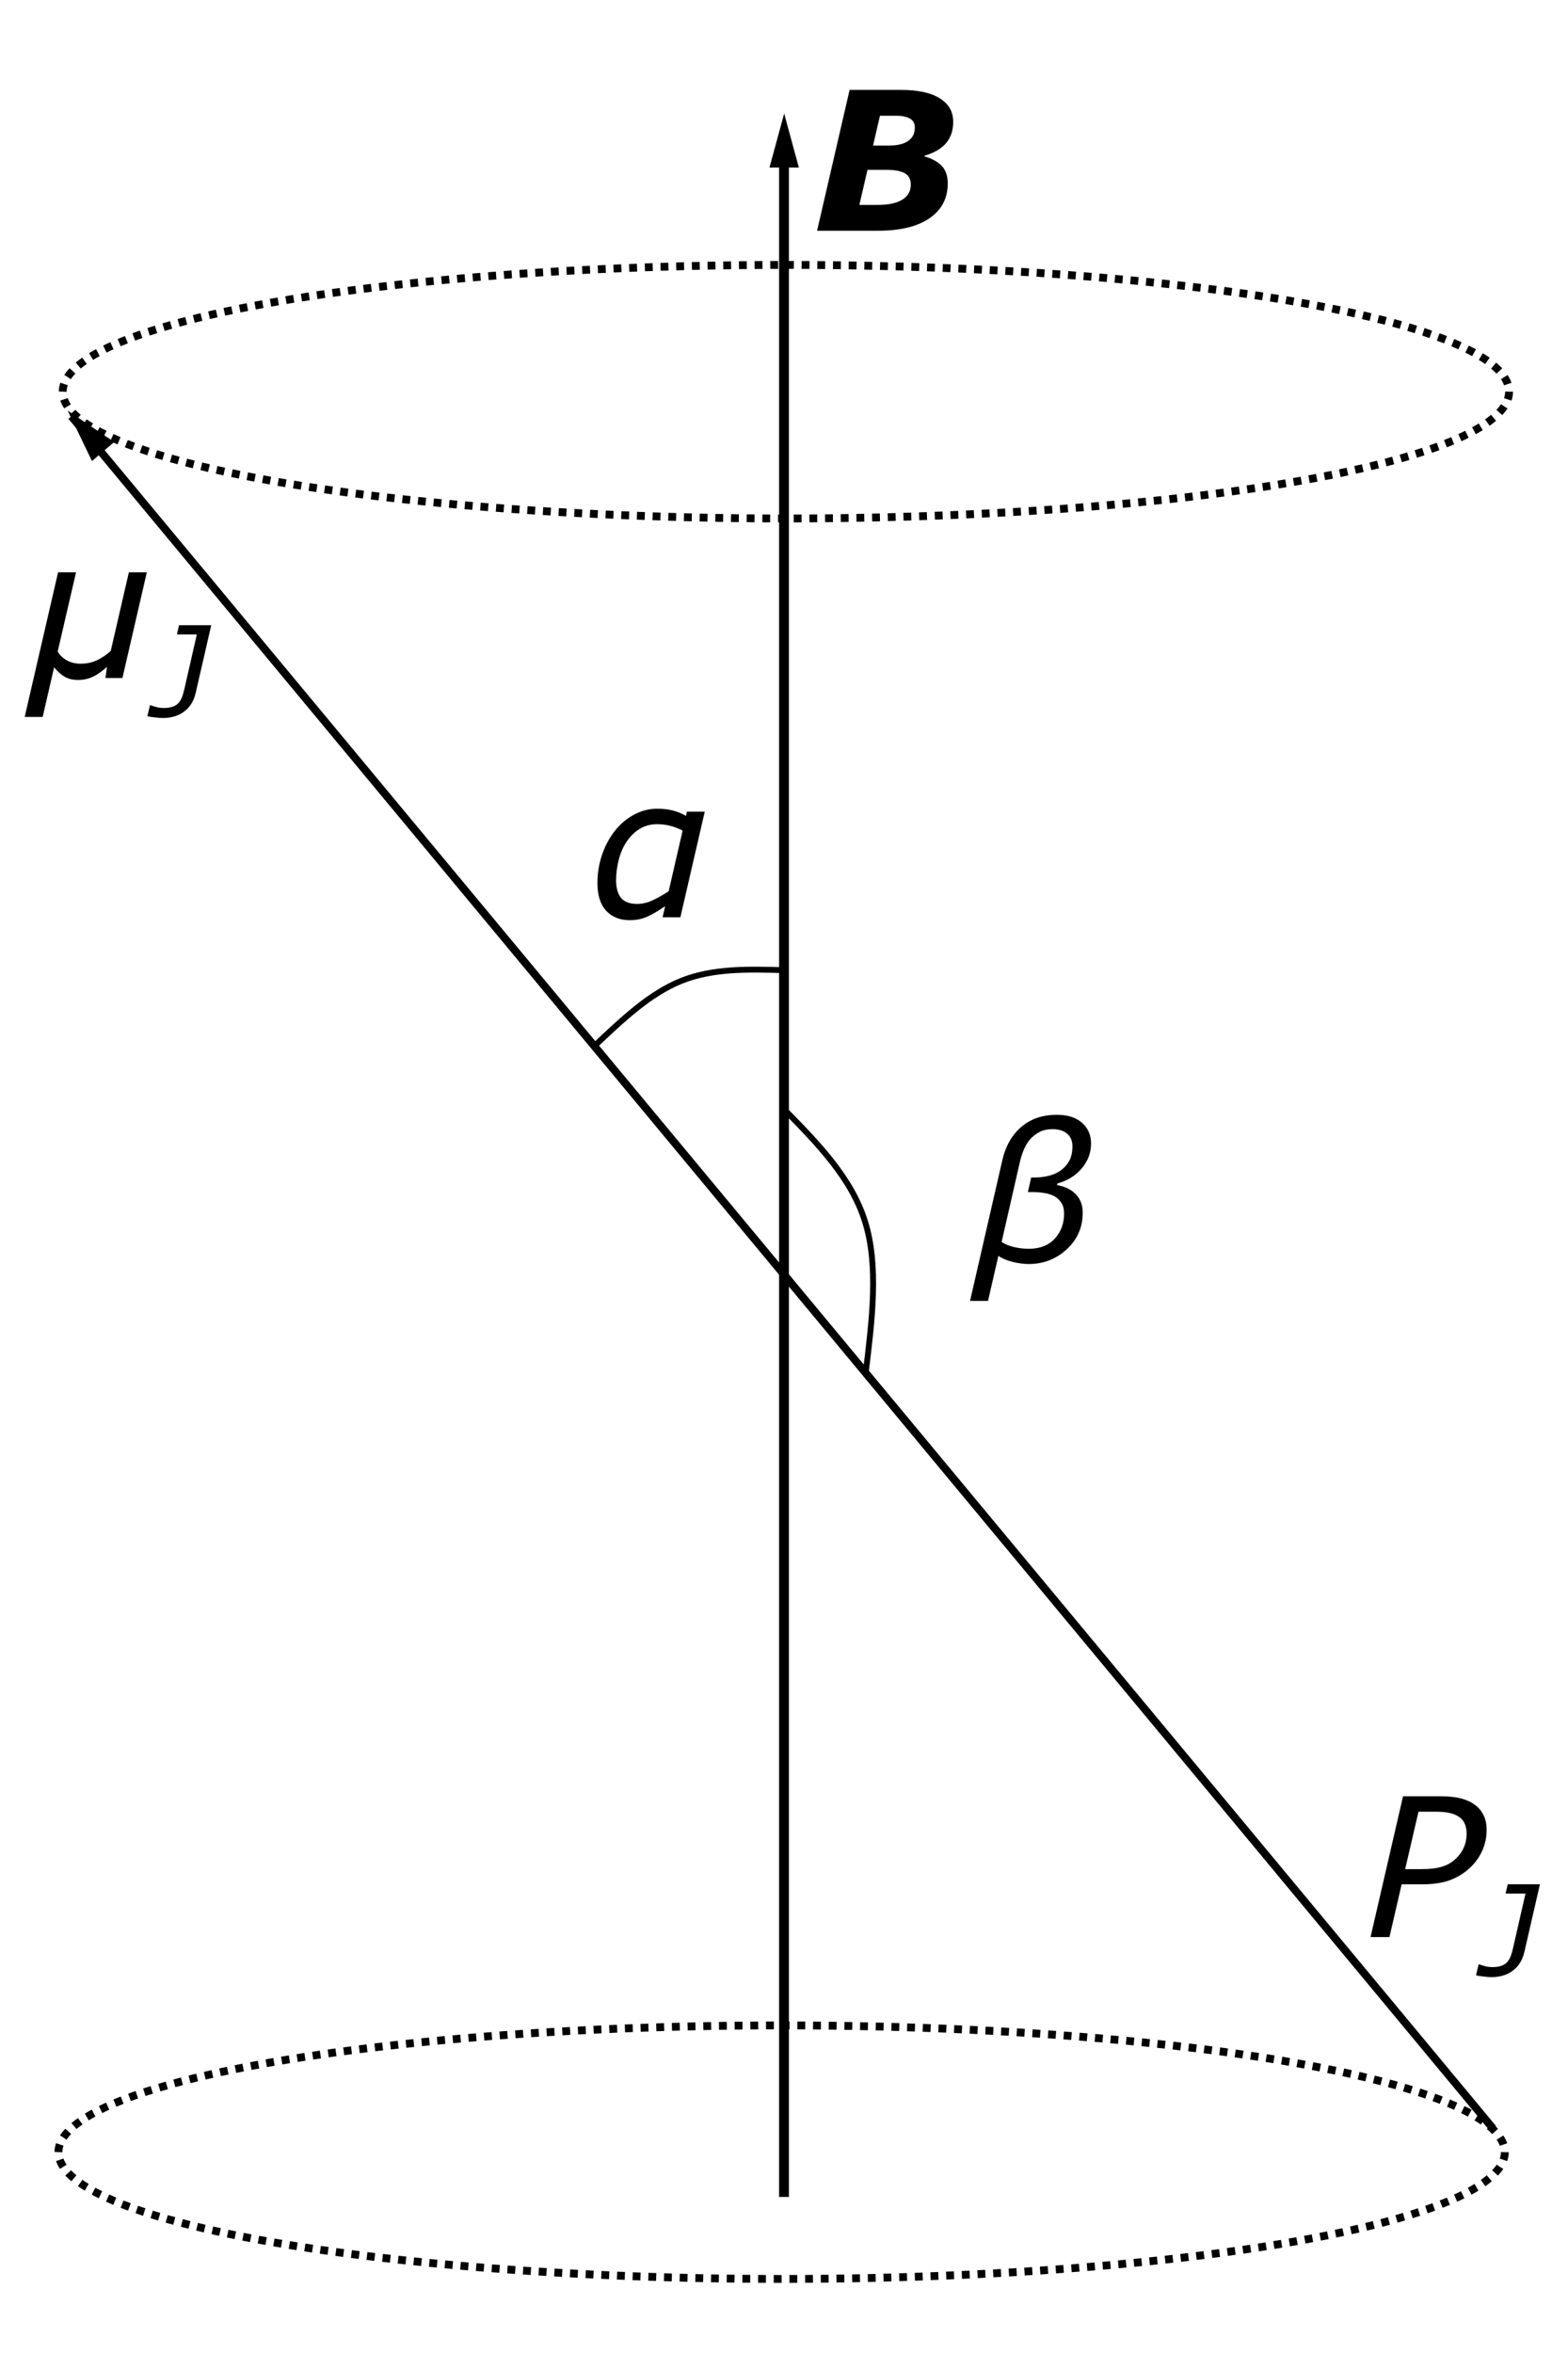 <?xml version="1.0" encoding="UTF-8" standalone="no"?>
<!-- Created with Inkscape (http://www.inkscape.org/) -->

<svg
   xmlns:dc="http://purl.org/dc/elements/1.1/"
   xmlns:cc="http://creativecommons.org/ns#"
   xmlns:rdf="http://www.w3.org/1999/02/22-rdf-syntax-ns#"
   xmlns:svg="http://www.w3.org/2000/svg"
   xmlns="http://www.w3.org/2000/svg"
   xmlns:sodipodi="http://sodipodi.sourceforge.net/DTD/sodipodi-0.dtd"
   xmlns:inkscape="http://www.inkscape.org/namespaces/inkscape"
   width="80mm"
   height="120mm"
   viewBox="0 0 80 120"
   version="1.1"
   id="svg8"
   inkscape:version="0.92.3 (2405546, 2018-03-11)"
   sodipodi:docname="fig2.svg">
  <defs
     id="defs2">
    <inkscape:path-effect
       effect="bspline"
       id="path-effect1149"
       is_visible="true"
       weight="33.333"
       steps="2"
       helper_size="0"
       apply_no_weight="true"
       apply_with_weight="true"
       only_selected="false" />
    <inkscape:path-effect
       effect="bspline"
       id="path-effect1145"
       is_visible="true"
       weight="33.333"
       steps="2"
       helper_size="0"
       apply_no_weight="true"
       apply_with_weight="true"
       only_selected="false" />
    <inkscape:path-effect
       effect="bspline"
       id="path-effect1141"
       is_visible="true"
       weight="33.333"
       steps="2"
       helper_size="0"
       apply_no_weight="true"
       apply_with_weight="true"
       only_selected="false" />
  </defs>
  <sodipodi:namedview
     id="base"
     pagecolor="#ffffff"
     bordercolor="#666666"
     borderopacity="1.0"
     inkscape:pageopacity="0.0"
     inkscape:pageshadow="2"
     inkscape:zoom="1.8212153"
     inkscape:cx="151.1811"
     inkscape:cy="226.77165"
     inkscape:document-units="mm"
     inkscape:current-layer="layer1"
     showgrid="false"
     inkscape:window-width="1920"
     inkscape:window-height="1013"
     inkscape:window-x="-9"
     inkscape:window-y="-9"
     inkscape:window-maximized="1"
     showguides="true"
     inkscape:guide-bbox="true">
    <sodipodi:guide
       position="40,55"
       orientation="1,0"
       id="guide1046"
       inkscape:locked="false"
       inkscape:label=""
       inkscape:color="rgb(0,0,255)" />
    <sodipodi:guide
       position="101.114,10"
       orientation="0,1"
       id="guide1084"
       inkscape:locked="false"
       inkscape:label=""
       inkscape:color="rgb(0,0,255)" />
    <sodipodi:guide
       position="96.32,100"
       orientation="0,1"
       id="guide1086"
       inkscape:locked="false"
       inkscape:label=""
       inkscape:color="rgb(0,0,255)" />
    <sodipodi:guide
       position="40,55"
       orientation="-0.769,-0.639"
       id="guide1088"
       inkscape:locked="false"
       inkscape:label=""
       inkscape:color="rgb(0,0,255)" />
  </sodipodi:namedview>
  <g
     inkscape:label="Layer 1"
     inkscape:groupmode="layer"
     id="layer1"
     transform="translate(0,-177)">
    <path
       sodipodi:type="star"
       style="opacity:1;vector-effect:none;fill:#000000;fill-opacity:1;stroke:#000000;stroke-width:4.64;stroke-linecap:butt;stroke-linejoin:miter;stroke-miterlimit:4;stroke-dasharray:none;stroke-dashoffset:0;stroke-opacity:1"
       id="path847-9"
       sodipodi:sides="3"
       sodipodi:cx="75.544792"
       sodipodi:cy="161.16466"
       sodipodi:r1="7.0592637"
       sodipodi:r2="3.5296316"
       sodipodi:arg1="0.52359878"
       sodipodi:arg2="1.5707963"
       inkscape:flatsided="false"
       inkscape:rounded="0"
       inkscape:randomized="0"
       d="m 81.658,164.694 -6.114,0 -6.114,0 3.057,-5.294 3.057,-5.294 3.057,5.294 z"
       inkscape:transform-center-y="-0.27734164"
       transform="matrix(0.074,0,0,0.157,34.418,159.323)"
       inkscape:transform-center-x="1.6555247e-006" />
    <path
       style="fill:none;stroke:#000000;stroke-width:0.5;stroke-linecap:butt;stroke-linejoin:miter;stroke-miterlimit:4;stroke-dasharray:none;stroke-opacity:1"
       d="M 40,289.041 V 183.714"
       id="path1048"
       inkscape:connector-curvature="0"
       sodipodi:nodetypes="cc" />
    <ellipse
       style="opacity:1;vector-effect:none;fill:none;fill-opacity:1;stroke:#000000;stroke-width:0.4;stroke-linecap:butt;stroke-linejoin:miter;stroke-miterlimit:4;stroke-dasharray:0.4, 0.4;stroke-dashoffset:0;stroke-opacity:1"
       id="path1052"
       cx="39.879"
       cy="286.758"
       rx="36.897"
       ry="6.465" />
    <ellipse
       style="opacity:1;vector-effect:none;fill:none;fill-opacity:1;stroke:#000000;stroke-width:0.4;stroke-linecap:butt;stroke-linejoin:miter;stroke-miterlimit:4;stroke-dasharray:0.4, 0.4;stroke-dashoffset:0;stroke-opacity:1"
       id="path1052-1"
       cx="40.097"
       cy="196.976"
       rx="36.897"
       ry="6.465" />
    <path
       style="fill:none;stroke:#000000;stroke-width:0.4;stroke-linecap:butt;stroke-linejoin:miter;stroke-opacity:1;stroke-miterlimit:4;stroke-dasharray:none"
       d="M 76.174,285.552 3.644,198.229"
       id="path1090"
       inkscape:connector-curvature="0"
       sodipodi:nodetypes="cc" />
    <path
       sodipodi:type="star"
       style="opacity:1;vector-effect:none;fill:#000000;fill-opacity:1;stroke:#000000;stroke-width:4.64;stroke-linecap:butt;stroke-linejoin:miter;stroke-miterlimit:4;stroke-dasharray:none;stroke-dashoffset:0;stroke-opacity:1"
       id="path847-9-3"
       sodipodi:sides="3"
       sodipodi:cx="75.544792"
       sodipodi:cy="161.16466"
       sodipodi:r1="7.0592637"
       sodipodi:r2="3.5296316"
       sodipodi:arg1="0.52359878"
       sodipodi:arg2="1.5707963"
       inkscape:flatsided="false"
       inkscape:rounded="0"
       inkscape:randomized="0"
       d="m 81.658,164.694 -6.114,0 -6.114,0 3.057,-5.294 3.057,-5.294 3.057,5.294 z"
       inkscape:transform-center-y="-0.062784015"
       transform="matrix(0.056,-0.048,0.103,0.119,-16.173,183.779)"
       inkscape:transform-center-x="0.0098194095" />
    <g
       aria-label="B"
       style="font-style:normal;font-weight:normal;font-size:9.878px;line-height:1.25;font-family:sans-serif;letter-spacing:0px;word-spacing:0px;writing-mode:lr-tb;direction:ltr;fill:#000000;fill-opacity:1;stroke:none;stroke-width:0.265"
       id="text1109">
      <path
         d="m 48.634,183.211 q 0,0.656 -0.362,1.085 -0.357,0.424 -1.095,0.641 l -0.01,0.039 q 0.584,0.169 0.883,0.487 0.304,0.318 0.304,0.897 0,1.133 -0.931,1.77 -0.926,0.637 -2.624,0.637 h -3.111 l 1.659,-7.182 h 2.619 q 1.297,0 1.982,0.429 0.685,0.424 0.685,1.196 z m -1.958,0.294 q 0,-0.318 -0.251,-0.458 -0.251,-0.145 -0.695,-0.145 h -0.834 l -0.352,1.519 h 0.844 q 0.608,0 0.945,-0.232 0.342,-0.236 0.342,-0.685 z m -0.207,2.904 q 0,-0.396 -0.299,-0.569 -0.299,-0.178 -0.941,-0.178 h -0.969 l -0.415,1.789 h 0.936 q 0.81,0 1.249,-0.265 0.439,-0.265 0.439,-0.777 z"
         style="font-style:italic;font-weight:bold;stroke-width:0.265"
         id="path1111" />
    </g>
    <g
       aria-label="α"
       style="font-style:normal;font-weight:normal;font-size:9.878px;line-height:1.25;font-family:sans-serif;letter-spacing:0px;word-spacing:0px;writing-mode:lr-tb;direction:ltr;fill:#000000;fill-opacity:1;stroke:none;stroke-width:0.265"
       id="text1116">
      <path
         d="m 35.957,218.392 -1.244,5.387 h -0.907 l 0.13,-0.564 q -0.613,0.42 -0.989,0.564 -0.371,0.15 -0.81,0.15 -0.762,0 -1.211,-0.482 -0.444,-0.482 -0.444,-1.404 0,-0.777 0.241,-1.466 0.241,-0.695 0.656,-1.215 0.41,-0.516 0.969,-0.815 0.559,-0.304 1.186,-0.304 0.429,0 0.791,0.092 0.362,0.092 0.675,0.275 l 0.048,-0.217 z m -1.129,0.969 q -0.323,-0.169 -0.637,-0.246 -0.309,-0.082 -0.661,-0.082 -0.502,0 -0.897,0.241 -0.391,0.241 -0.67,0.661 -0.256,0.381 -0.395,0.916 -0.135,0.535 -0.135,1.037 0,0.588 0.251,0.902 0.256,0.309 0.825,0.309 0.405,0 0.825,-0.203 0.424,-0.203 0.781,-0.444 z"
         style="font-style:italic;stroke-width:0.265"
         id="path1136" />
    </g>
    <g
       aria-label="β"
       style="font-style:normal;font-weight:normal;font-size:9.878px;line-height:1.25;font-family:sans-serif;letter-spacing:0px;word-spacing:0px;writing-mode:lr-tb;direction:ltr;fill:#000000;fill-opacity:1;stroke:none;stroke-width:0.265"
       id="text1120">
      <path
         d="m 52.487,241.464 q -0.381,0 -0.81,-0.106 -0.429,-0.101 -0.738,-0.309 l -0.531,2.296 h -0.916 l 1.65,-7.186 q 0.246,-1.066 0.96,-1.683 0.719,-0.622 1.818,-0.622 0.83,0 1.288,0.41 0.458,0.405 0.458,1.056 0,0.704 -0.477,1.268 -0.473,0.559 -1.24,0.767 l -0.019,0.082 q 0.632,0.116 0.969,0.482 0.342,0.362 0.342,0.926 0,1.119 -0.82,1.871 -0.815,0.748 -1.934,0.748 z m 1.804,-2.566 q 0,-0.333 -0.135,-0.545 -0.13,-0.217 -0.362,-0.347 -0.227,-0.121 -0.521,-0.164 -0.294,-0.048 -0.603,-0.048 h -0.227 l 0.169,-0.743 h 0.174 q 0.376,0 0.743,-0.092 0.367,-0.097 0.613,-0.285 0.265,-0.198 0.42,-0.487 0.154,-0.294 0.154,-0.728 0,-0.42 -0.275,-0.646 -0.275,-0.227 -0.738,-0.227 -0.371,0 -0.637,0.13 -0.26,0.125 -0.473,0.347 -0.198,0.212 -0.328,0.502 -0.13,0.289 -0.217,0.637 l -0.945,4.138 q 0.28,0.178 0.656,0.265 0.376,0.082 0.723,0.082 0.859,0 1.331,-0.516 0.477,-0.521 0.477,-1.273 z"
         style="font-style:italic;stroke-width:0.265"
         id="path1133" />
    </g>
    <g
       aria-label="PJ"
       style="font-style:normal;font-weight:normal;font-size:9.878px;line-height:1.25;font-family:sans-serif;letter-spacing:0px;word-spacing:0px;writing-mode:lr-tb;direction:ltr;fill:#000000;fill-opacity:1;stroke:none;stroke-width:0.265"
       id="text1124">
      <path
         d="m 74.87,272.37 q -0.444,0.367 -0.994,0.55 -0.545,0.178 -1.317,0.178 h -1.047 l -0.622,2.691 h -0.965 l 1.659,-7.182 h 1.891 q 0.656,0 1.085,0.116 0.429,0.116 0.704,0.333 0.285,0.217 0.434,0.531 0.15,0.309 0.15,0.748 0,0.588 -0.256,1.119 -0.256,0.526 -0.723,0.916 z m -0.043,-1.871 q 0,-0.246 -0.082,-0.458 -0.082,-0.212 -0.256,-0.347 -0.207,-0.159 -0.492,-0.227 -0.28,-0.072 -0.733,-0.072 h -0.892 l -0.68,2.928 h 0.859 q 0.579,0 0.96,-0.106 0.386,-0.106 0.666,-0.338 0.328,-0.275 0.487,-0.617 0.164,-0.342 0.164,-0.762 z"
         style="font-style:italic;stroke-width:0.265"
         id="path1128" />
      <path
         d="m 77.773,276.552 q -0.144,0.618 -0.589,0.95 -0.445,0.329 -1.078,0.329 -0.15,0 -0.395,-0.028 -0.245,-0.025 -0.404,-0.063 l 0.132,-0.558 h 0.034 q 0.122,0.044 0.298,0.091 0.176,0.047 0.373,0.047 0.285,0 0.473,-0.072 0.188,-0.072 0.295,-0.201 0.113,-0.135 0.179,-0.323 0.066,-0.188 0.113,-0.408 l 0.627,-2.746 h -1.016 l 0.11,-0.473 h 1.643 z"
         style="font-size:65%;baseline-shift:sub"
         id="path1130" />
    </g>
    <path
       style="fill:none;stroke:#000000;stroke-width:0.3;stroke-linecap:butt;stroke-linejoin:miter;stroke-miterlimit:4;stroke-dasharray:none;stroke-opacity:1"
       d="m 44.168,247.018 c 0.333,-2.73 0.666,-5.459 -0.028,-7.701 -0.695,-2.242 -2.417,-3.997 -4.14,-5.751"
       id="path1143"
       inkscape:connector-curvature="0"
       inkscape:path-effect="#path-effect1145"
       inkscape:original-d="m 44.168139,247.01828 c 0.333492,-2.72974 0.666719,-5.45921 0.99968,-8.18841 -1.722339,-1.75494 -3.444949,-3.50962 -5.16782,-5.26403"
       sodipodi:nodetypes="ccc" />
    <path
       style="fill:none;stroke:#000000;stroke-width:0.3;stroke-linecap:butt;stroke-linejoin:miter;stroke-opacity:1;stroke-miterlimit:4;stroke-dasharray:none"
       d="m 40,226.478 c -1.81,-0.051 -3.621,-0.103 -5.234,0.542 -1.613,0.645 -3.028,1.987 -4.443,3.329"
       id="path1147"
       inkscape:connector-curvature="0"
       inkscape:path-effect="#path-effect1149"
       inkscape:original-d="m 39.999999,226.47765 c -1.81048,-0.0516 -3.621225,-0.10299 -5.432237,-0.15409 -1.414968,1.3417 -2.829798,2.68327 -4.245094,4.0253" />
    <g
       aria-label="μJ"
       style="font-style:normal;font-weight:normal;font-size:9.878px;line-height:1.25;font-family:sans-serif;letter-spacing:0px;word-spacing:0px;writing-mode:lr-tb;direction:ltr;fill:#000000;fill-opacity:1;stroke:none;stroke-width:0.265"
       id="text1153">
      <path
         d="m 6.247,211.576 h -0.868 l 0.082,-0.569 q -0.376,0.342 -0.723,0.506 -0.347,0.164 -0.752,0.164 -0.405,0 -0.69,-0.164 -0.285,-0.169 -0.535,-0.482 l -0.584,2.532 H 1.26 l 1.703,-7.375 h 0.916 l -0.936,4.042 q 0.174,0.285 0.477,0.453 0.309,0.164 0.695,0.164 0.463,0 0.839,-0.178 0.376,-0.183 0.695,-0.468 l 0.926,-4.013 h 0.916 z"
         style="font-style:italic;stroke-width:0.265"
         id="path1157" />
      <path
         d="m 9.984,212.339 q -0.144,0.618 -0.589,0.95 -0.445,0.329 -1.078,0.329 -0.15,0 -0.395,-0.028 -0.245,-0.025 -0.404,-0.063 l 0.132,-0.558 h 0.034 q 0.122,0.044 0.298,0.091 0.176,0.047 0.373,0.047 0.285,0 0.473,-0.072 0.188,-0.072 0.295,-0.201 0.113,-0.135 0.179,-0.323 0.066,-0.188 0.113,-0.408 l 0.627,-2.746 H 9.025 l 0.11,-0.473 h 1.643 z"
         style="font-size:65%;baseline-shift:sub"
         id="path1159" />
    </g>
  </g>
</svg>
